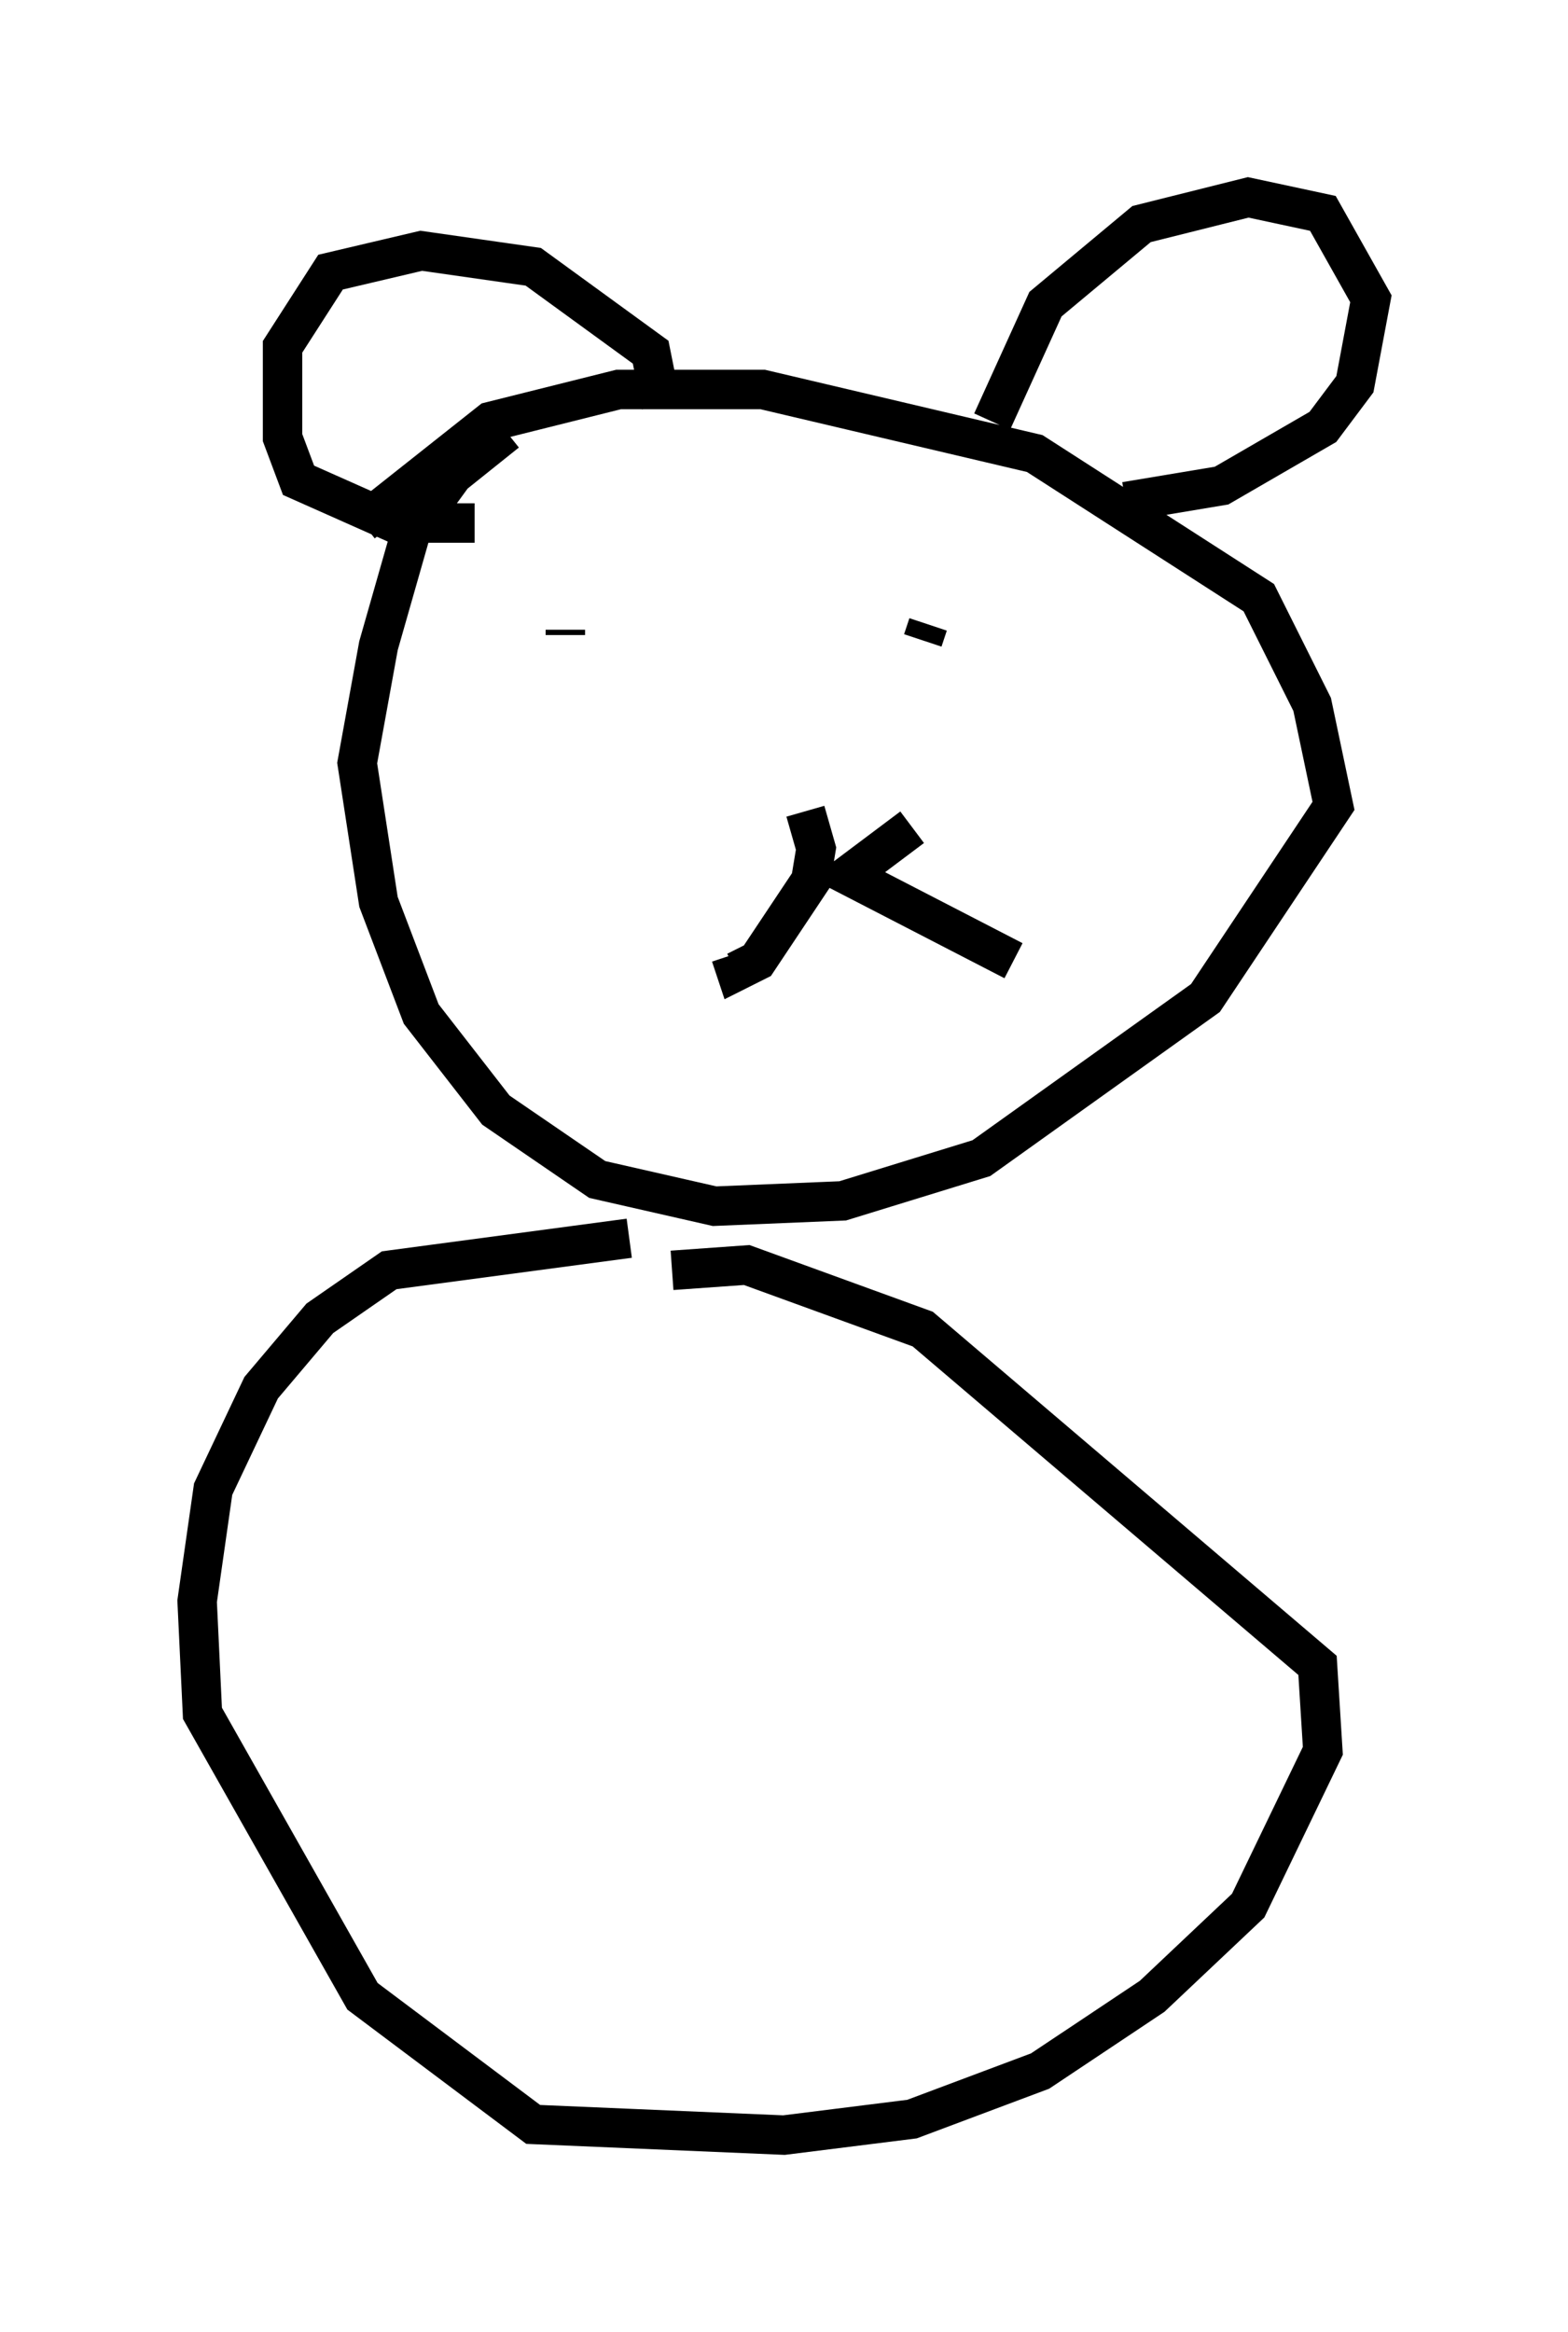 <?xml version="1.0" encoding="utf-8" ?>
<svg baseProfile="full" height="59.12" version="1.1" width="39.77" xmlns="http://www.w3.org/2000/svg" xmlns:ev="http://www.w3.org/2001/xml-events" xmlns:xlink="http://www.w3.org/1999/xlink"><defs /><rect fill="white" height="59.12" width="39.77" x="0" y="0" /><path d="M15.69, 9.736 m-2.842, 1.218 l-1.353, 1.083 -1.083, 1.488 l-0.812, 2.842 -0.541, 2.977 l0.541, 3.518 1.083, 2.842 l1.894, 2.436 2.571, 1.759 l2.977, 0.677 3.248, -0.135 l3.518, -1.083 5.683, -4.059 l3.248, -4.871 -0.541, -2.571 l-1.353, -2.706 -5.683, -3.654 l-6.901, -1.624 -3.654, 0.0 l-3.248, 0.812 -3.248, 2.571 m6.766, 18.132 l-6.089, 0.812 -1.759, 1.218 l-1.488, 1.759 -1.218, 2.571 l-0.406, 2.842 0.135, 2.842 l4.059, 7.172 4.33, 3.248 l6.36, 0.271 3.248, -0.406 l3.248, -1.218 2.842, -1.894 l2.436, -2.3 1.894, -3.924 l-0.135, -2.165 -10.013, -8.525 l-4.465, -1.624 -1.894, 0.135 m-0.271, -21.921 l-0.271, -1.353 -2.977, -2.165 l-2.842, -0.406 -2.3, 0.541 l-1.218, 1.894 0.0, 2.3 l0.406, 1.083 2.436, 1.083 l2.03, 0.0 m13.126, -2.571 l1.353, -2.977 2.436, -2.03 l2.706, -0.677 1.894, 0.406 l1.218, 2.165 -0.406, 2.165 l-0.812, 1.083 -2.571, 1.488 l-2.436, 0.406 m-8.119, 7.848 l0.271, 0.947 -0.135, 0.812 l-1.353, 2.03 -0.541, 0.271 l-0.135, -0.406 m4.601, -3.248 l-1.624, 1.218 4.195, 2.165 m-6.225, -8.119 l0.0, 0.0 m4.059, -0.406 l-0.135, 0.406 m-9.066, -0.271 l0.0, 0.135 " fill="none" stroke="black" stroke-width="1" /></svg>